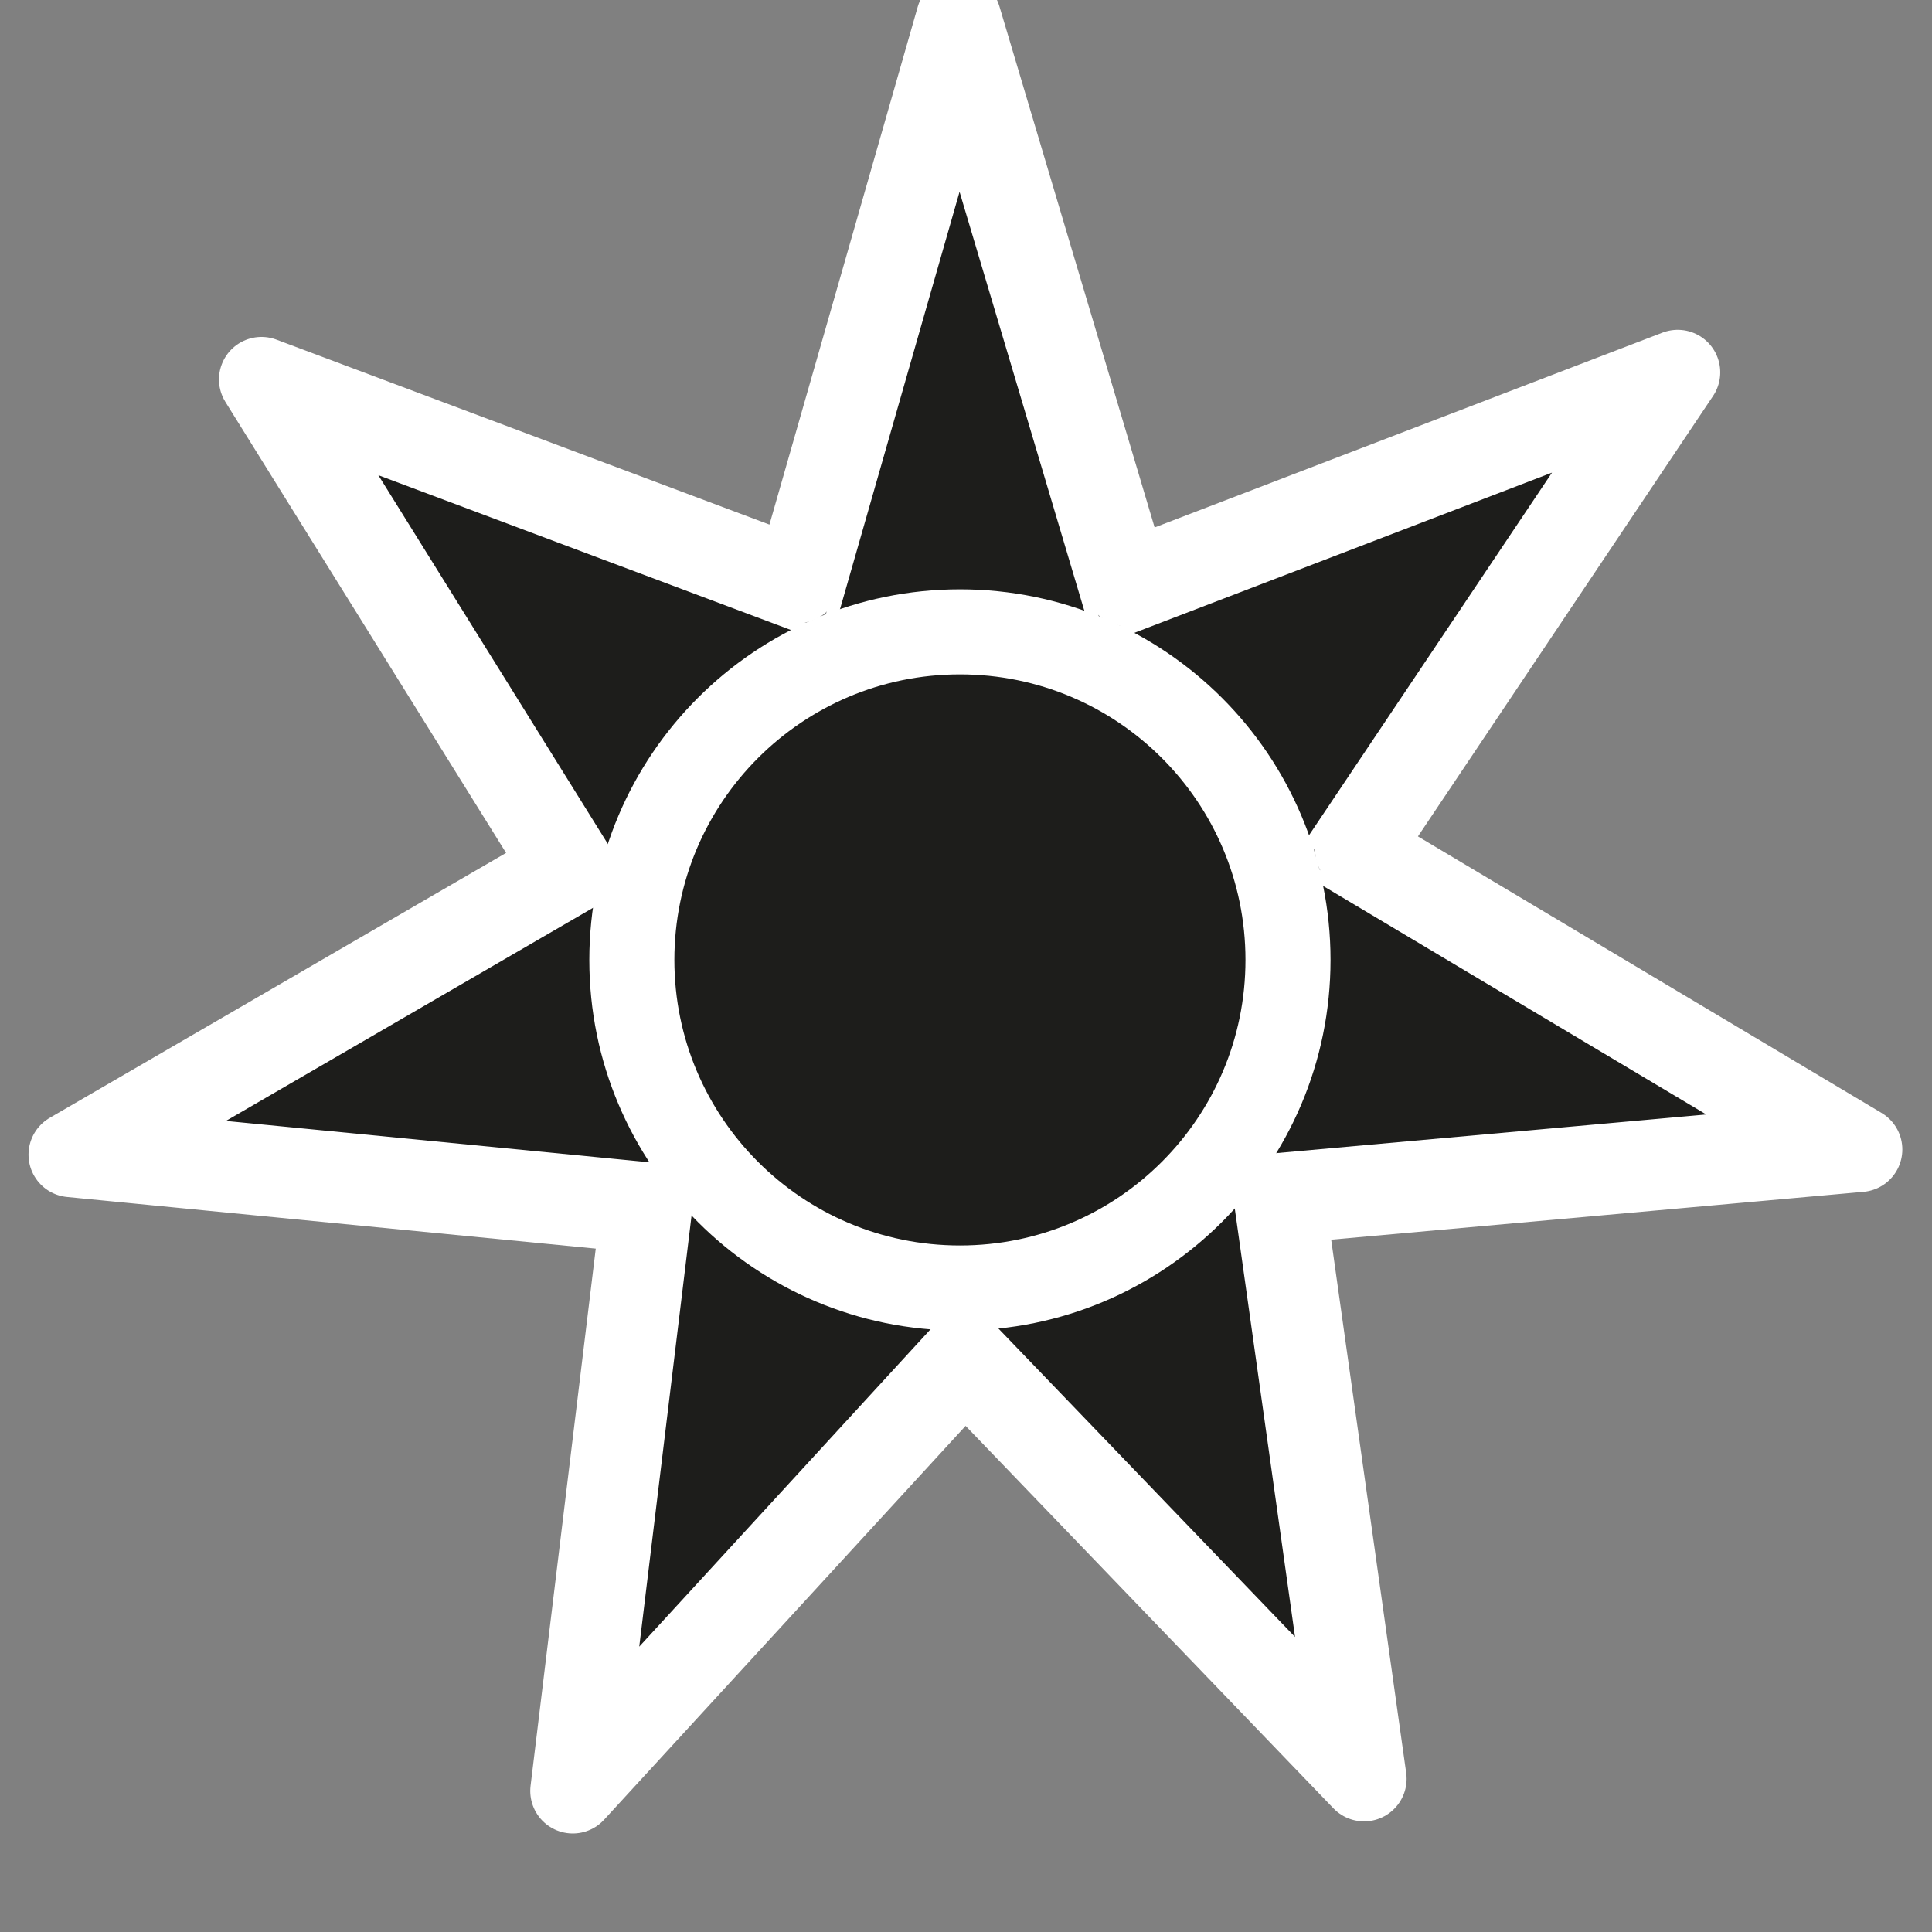 <?xml version="1.0" encoding="UTF-8"?>
<svg width="159px" height="159px" viewBox="0 0 159 159" version="1.1" xmlns="http://www.w3.org/2000/svg" xmlns:xlink="http://www.w3.org/1999/xlink">
    <rect x="0" y="0" width="159" height="159" fill="#808080" stroke="none"/>
    <title>site/darkhaven</title>
    <defs>
        <polygon id="path-1" points="67.965 52.391 78.96 14 90.472 52.651 129.02 37.865 106.772 71.067 142 92.079 101.597 95.711 107.289 136.176 79.348 107.124 51.925 137 56.841 96.489 17 92.598 51.408 72.624 29.936 38.124"></polygon>
    </defs>
    <g id="site/darkhaven" stroke="none" stroke-width="1" fill="none" fill-rule="evenodd">
        <g id="Stroke-4" stroke-linecap="round" stroke-linejoin="round">
            <use fill="#1D1D1B" fill-rule="evenodd" xlink:href="#path-1"></use>
            <path stroke="#FFFFFF" stroke-width="7" d="M78.894,1.518 L92.748,48.029 L138.072,30.644 L111.733,69.951 L153.058,94.599 L105.575,98.867 L112.261,146.395 L79.408,112.235 L47.139,147.391 L52.935,99.624 L5.847,95.025 L46.529,71.409 L21.522,31.229 L65.645,47.782 L78.894,1.518 Z"></path>
            <use stroke="#FFFFFF" stroke-width="1" xlink:href="#path-1"></use>
        </g>
        <path d="M79,106 C93.912,106 106,93.912 106,79 C106,64.089 93.912,52 79,52 C64.088,52 52,64.089 52,79 C52,93.912 64.088,106 79,106 Z" id="Stroke-6" stroke="#FFFFFF" stroke-width="7" fill="#1D1D1B"></path>
    </g>
</svg>